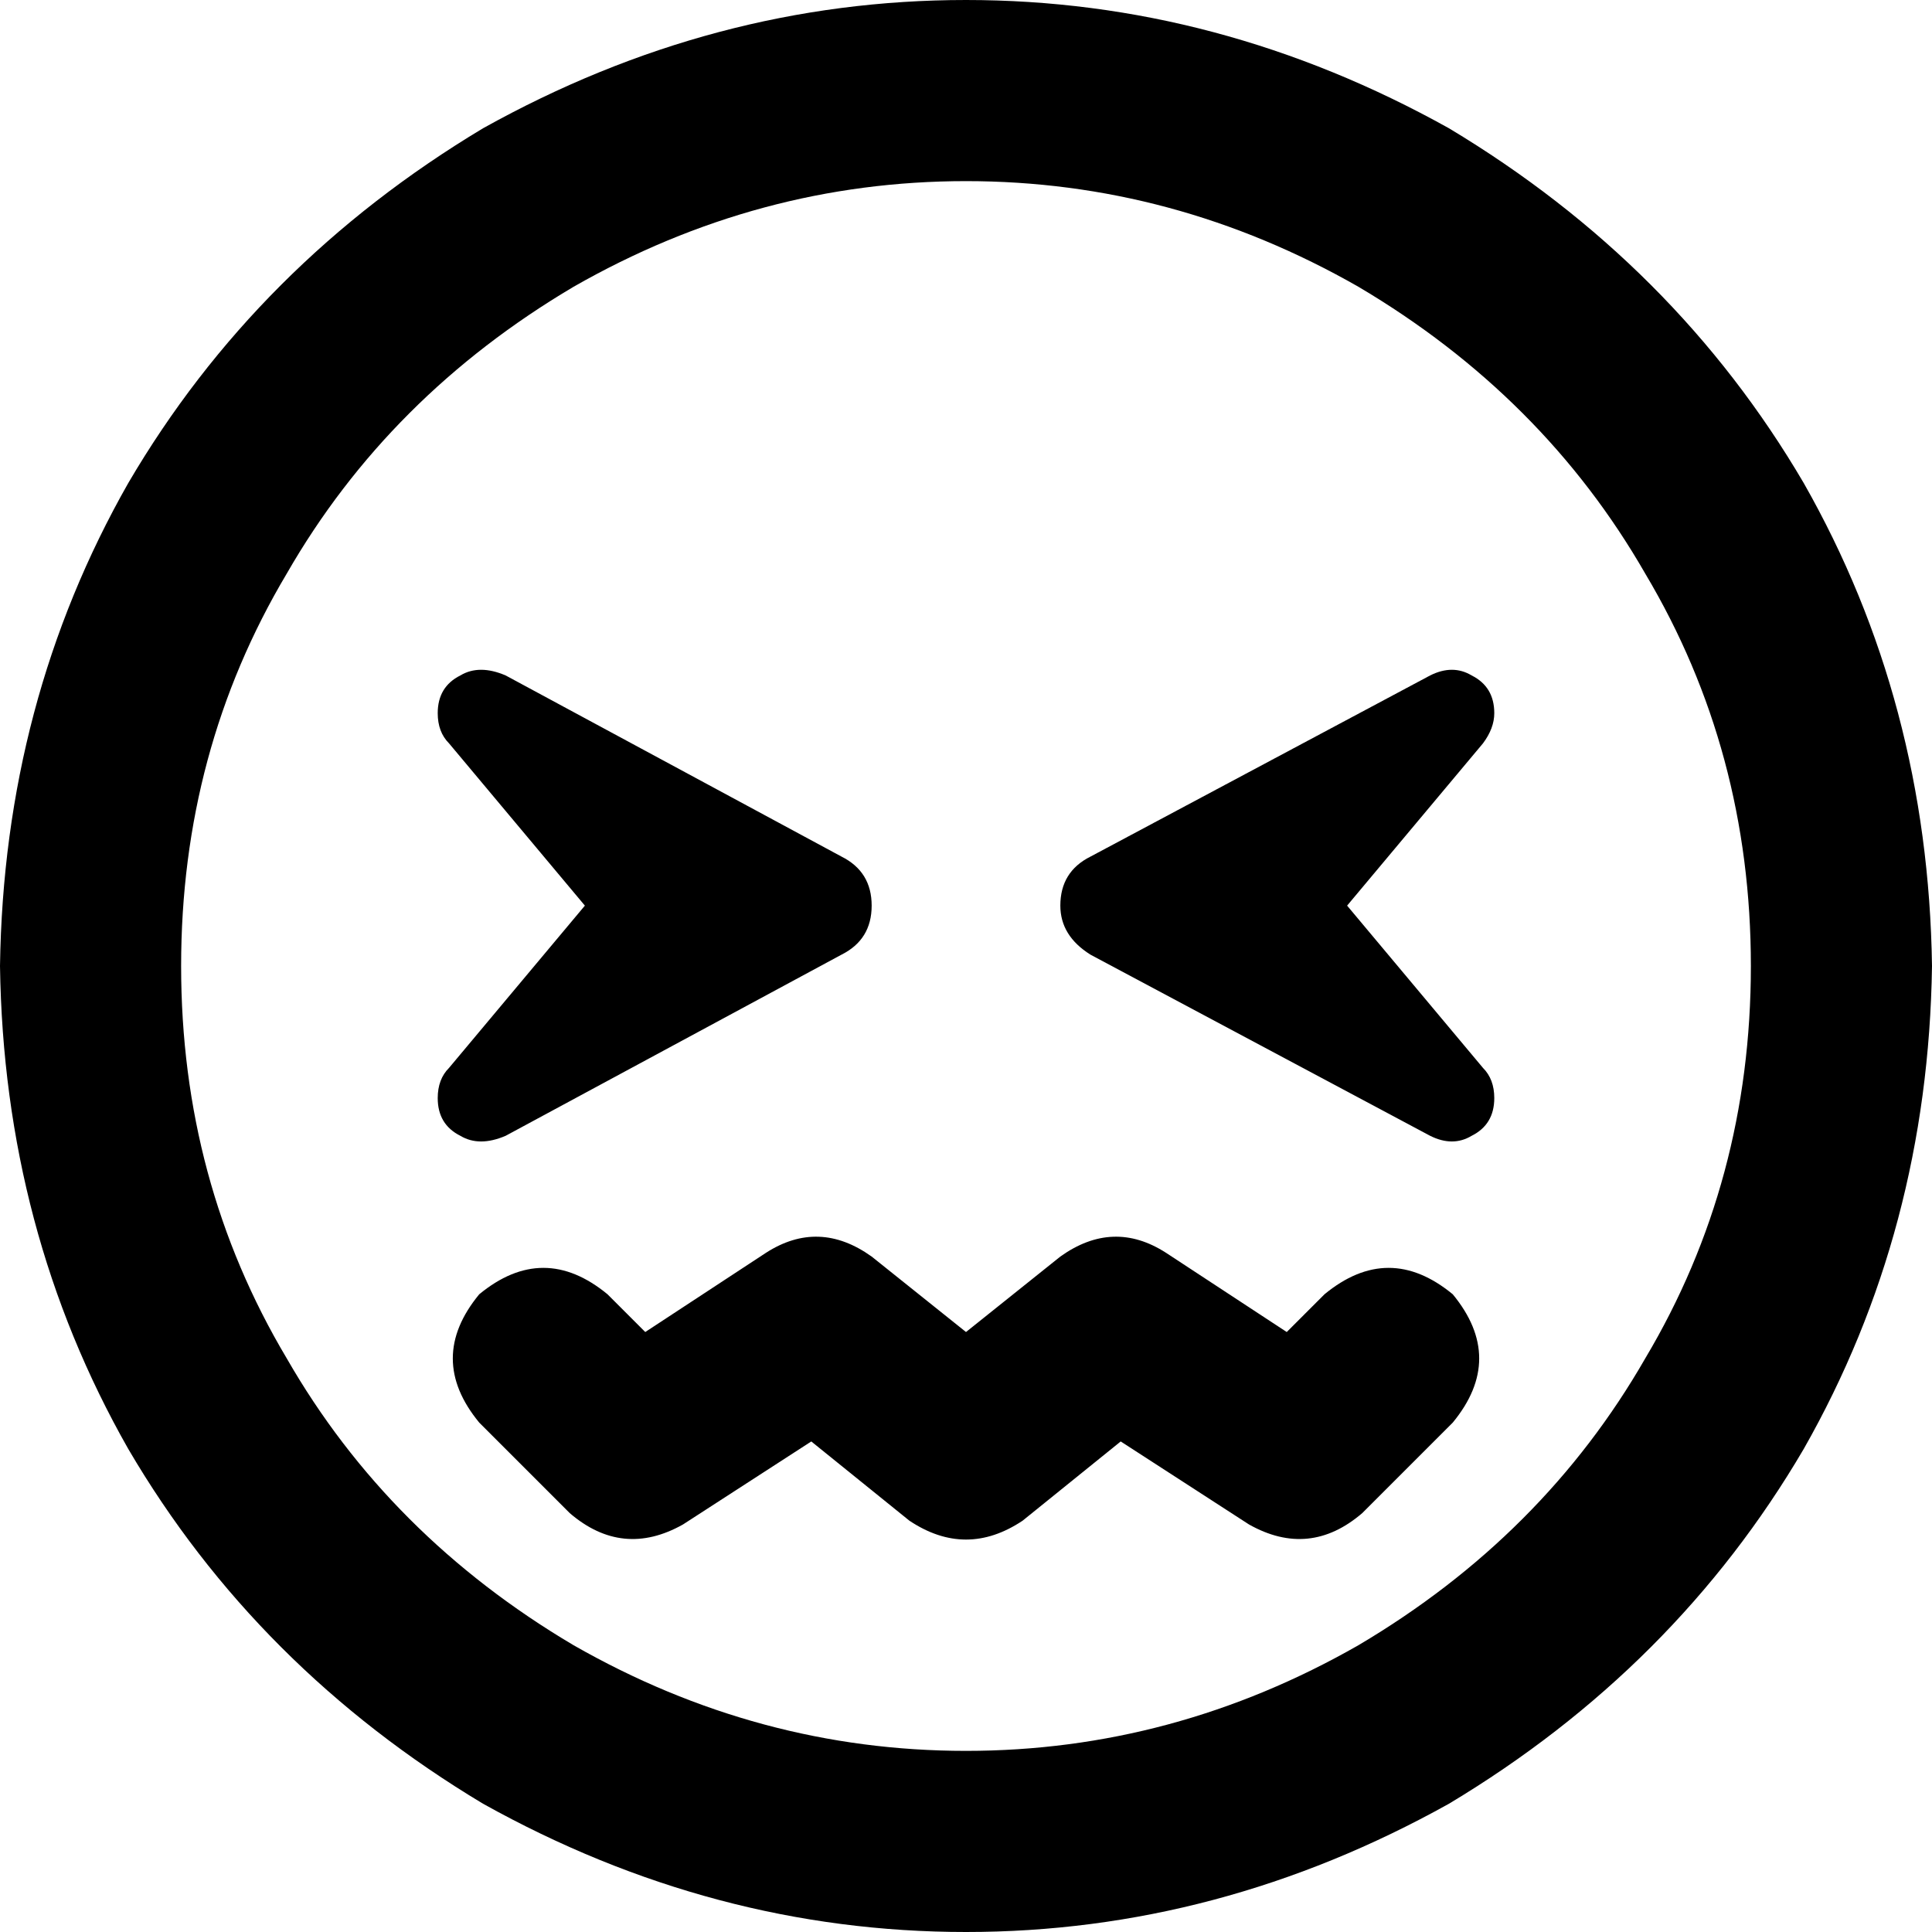 <svg viewBox="0 0 512 512">
  <path
    d="M 464 256 Q 464 199 436 152 L 436 152 Q 409 105 360 76 Q 311 48 256 48 Q 201 48 152 76 Q 103 105 76 152 Q 48 199 48 256 Q 48 313 76 360 Q 103 407 152 436 Q 201 464 256 464 Q 311 464 360 436 Q 409 407 436 360 Q 464 313 464 256 L 464 256 Z M 0 256 Q 1 186 34 128 L 34 128 Q 68 70 128 34 Q 189 0 256 0 Q 323 0 384 34 Q 444 70 478 128 Q 511 186 512 256 Q 511 326 478 384 Q 444 442 384 478 Q 323 512 256 512 Q 189 512 128 478 Q 68 442 34 384 Q 1 326 0 256 L 0 256 Z M 231 333 L 256 353 L 281 333 Q 295 323 309 332 L 341 353 L 351 343 Q 368 329 385 343 Q 399 360 385 377 L 361 401 Q 347 413 331 404 L 297 382 L 271 403 Q 256 413 241 403 L 215 382 L 181 404 Q 165 413 151 401 L 127 377 Q 113 360 127 343 Q 144 329 161 343 L 171 353 L 203 332 Q 217 323 231 333 L 231 333 Z M 134 179 L 223 227 Q 231 231 231 240 Q 231 249 223 253 L 134 301 Q 127 304 122 301 Q 116 298 116 291 Q 116 286 119 283 L 155 240 L 119 197 Q 116 194 116 189 Q 116 182 122 179 Q 127 176 134 179 L 134 179 Z M 396 189 Q 396 193 393 197 L 357 240 L 393 283 Q 396 286 396 291 Q 396 298 390 301 Q 385 304 379 301 L 289 253 Q 281 248 281 240 Q 281 231 289 227 L 379 179 Q 385 176 390 179 Q 396 182 396 189 L 396 189 Z"
  />
</svg>